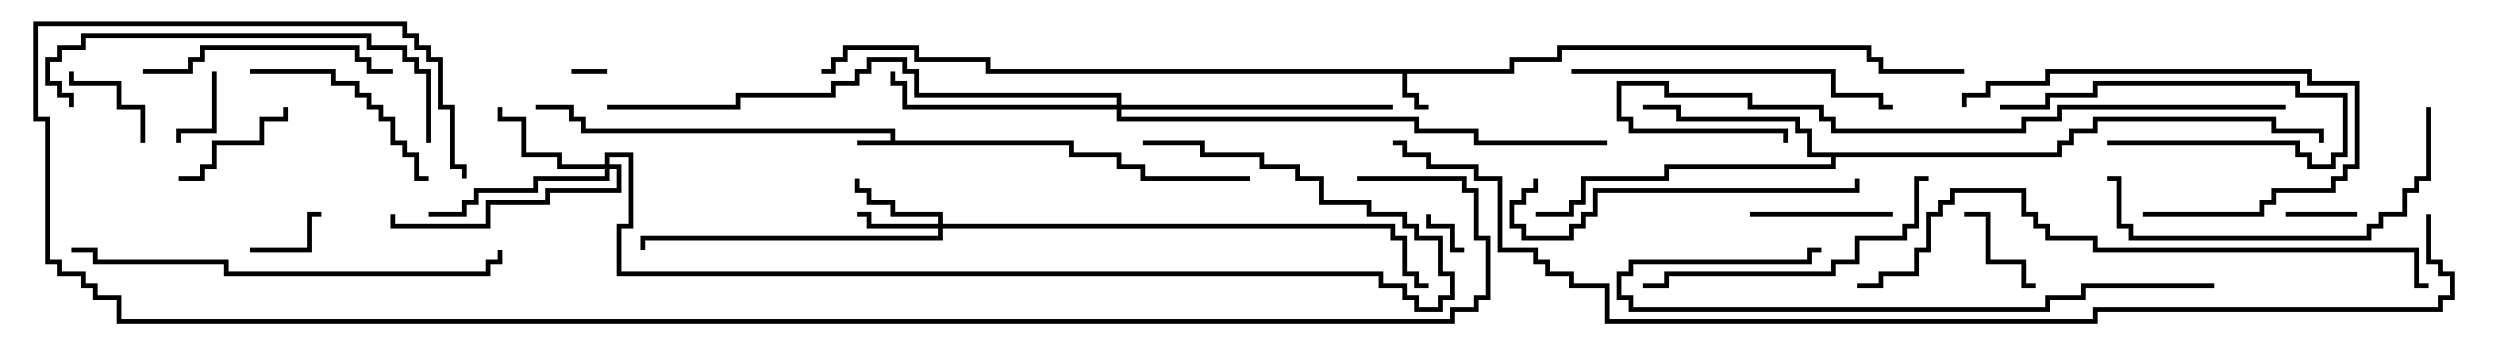 <svg version="1.1" width="105" height="15" xmlns="http://www.w3.org/2000/svg"><path d="M37.4,5.9L37.4,5.6L24.4,5.6L24.4,5.1L23.9,5.1L23.9,4.6L22.5,4.6L22.5,4.4L24.1,4.4L24.1,4.9L24.6,4.9L24.6,5.4L37.6,5.4L37.6,5.9L45.1,5.9L45.1,6.4L47.1,6.4L47.1,6.9L48.1,6.9L48.1,7.4L52.5,7.4L52.5,7.6L47.9,7.6L47.9,7.1L46.9,7.1L46.9,6.6L44.9,6.6L44.9,6.1L36,6.1L36,5.9z" stroke="none"/><path d="M63.4,2.9L63.4,2.4L65.4,2.4L65.4,1.9L78.6,1.9L78.6,2.4L79.1,2.4L79.1,2.9L82.5,2.9L82.5,3.1L78.9,3.1L78.9,2.6L78.4,2.6L78.4,2.1L65.6,2.1L65.6,2.6L63.6,2.6L63.6,3.1L59.1,3.1L59.1,3.9L59.6,3.9L59.6,4.4L60,4.4L60,4.6L59.4,4.6L59.4,4.1L58.9,4.1L58.9,3.1L41.4,3.1L41.4,2.6L38.4,2.6L38.4,2.1L35.6,2.1L35.6,2.6L35.1,2.6L35.1,3.1L34.5,3.1L34.5,2.9L34.9,2.9L34.9,2.4L35.4,2.4L35.4,1.9L38.6,1.9L38.6,2.4L41.6,2.4L41.6,2.9z" stroke="none"/><path d="M86.4,6.4L86.4,5.9L86.9,5.9L86.9,5.4L87.9,5.4L87.9,4.9L95.6,4.9L95.6,5.4L97.6,5.4L97.6,6L97.4,6L97.4,5.6L95.4,5.6L95.4,5.1L88.1,5.1L88.1,5.6L87.1,5.6L87.1,6.1L86.6,6.1L86.6,6.6L77.1,6.6L77.1,7.1L70.1,7.1L70.1,7.6L66.6,7.6L66.6,8.6L66.1,8.6L66.1,9.1L64.5,9.1L64.5,8.9L65.9,8.9L65.9,8.4L66.4,8.4L66.4,7.4L69.9,7.4L69.9,6.9L76.9,6.9L76.9,6.6L75.9,6.6L75.9,5.6L75.4,5.6L75.4,5.1L70.4,5.1L70.4,4.6L69,4.6L69,4.4L70.6,4.4L70.6,4.9L75.6,4.9L75.6,5.4L76.1,5.4L76.1,6.4z" stroke="none"/><path d="M39.4,9.4L39.4,9.1L37.4,9.1L37.4,8.6L36.4,8.6L36.4,8.1L35.9,8.1L35.9,7.5L36.1,7.5L36.1,7.9L36.6,7.9L36.6,8.4L37.6,8.4L37.6,8.9L39.6,8.9L39.6,9.4L58.6,9.4L58.6,9.9L59.1,9.9L59.1,11.4L59.6,11.4L59.6,11.9L60,11.9L60,12.1L59.4,12.1L59.4,11.6L58.9,11.6L58.9,10.1L58.4,10.1L58.4,9.6L39.6,9.6L39.6,10.1L27.1,10.1L27.1,10.5L26.9,10.5L26.9,9.9L39.4,9.9L39.4,9.6L36.4,9.6L36.4,9.1L36,9.1L36,8.9L36.6,8.9L36.6,9.4z" stroke="none"/><path d="M25.4,6.9L25.4,6.4L26.6,6.4L26.6,9.6L26.1,9.6L26.1,11.4L58.1,11.4L58.1,11.9L59.1,11.9L59.1,12.4L59.6,12.4L59.6,12.9L60.4,12.9L60.4,12.4L60.9,12.4L60.9,11.6L60.4,11.6L60.4,10.1L59.4,10.1L59.4,9.6L58.9,9.6L58.9,9.1L57.4,9.1L57.4,8.6L55.4,8.6L55.4,7.6L54.4,7.6L54.4,7.1L52.9,7.1L52.9,6.6L50.4,6.6L50.4,6.1L48,6.1L48,5.9L50.6,5.9L50.6,6.4L53.1,6.4L53.1,6.9L54.6,6.9L54.6,7.4L55.6,7.4L55.6,8.4L57.6,8.4L57.6,8.9L59.1,8.9L59.1,9.4L59.6,9.4L59.6,9.9L60.6,9.9L60.6,11.4L61.1,11.4L61.1,12.6L60.6,12.6L60.6,13.1L59.4,13.1L59.4,12.6L58.9,12.6L58.9,12.1L57.9,12.1L57.9,11.6L25.9,11.6L25.9,9.4L26.4,9.4L26.4,6.6L25.6,6.6L25.6,6.9L26.1,6.9L26.1,8.1L23.1,8.1L23.1,8.6L20.6,8.6L20.6,9.6L16.4,9.6L16.4,9L16.6,9L16.6,9.4L20.4,9.4L20.4,8.4L22.9,8.4L22.9,7.9L25.9,7.9L25.9,7.1L25.6,7.1L25.6,7.6L22.6,7.6L22.6,8.1L20.1,8.1L20.1,8.6L19.6,8.6L19.6,9.1L18,9.1L18,8.9L19.4,8.9L19.4,8.4L19.9,8.4L19.9,7.9L22.4,7.9L22.4,7.4L25.4,7.4L25.4,7.1L23.4,7.1L23.4,6.6L21.9,6.6L21.9,5.1L20.9,5.1L20.9,4.5L21.1,4.5L21.1,4.9L22.1,4.9L22.1,6.4L23.6,6.4L23.6,6.9z" stroke="none"/><path d="M46.9,4.4L46.9,4.1L38.4,4.1L38.4,3.1L37.9,3.1L37.9,2.6L36.6,2.6L36.6,3.1L36.1,3.1L36.1,3.6L35.1,3.6L35.1,4.1L31.1,4.1L31.1,4.6L25.5,4.6L25.5,4.4L30.9,4.4L30.9,3.9L34.9,3.9L34.9,3.4L35.9,3.4L35.9,2.9L36.4,2.9L36.4,2.4L38.1,2.4L38.1,2.9L38.6,2.9L38.6,3.9L47.1,3.9L47.1,4.4L58.5,4.4L58.5,4.6L47.1,4.6L47.1,4.9L59.6,4.9L59.6,5.4L62.1,5.4L62.1,5.9L67.5,5.9L67.5,6.1L61.9,6.1L61.9,5.6L59.4,5.6L59.4,5.1L46.9,5.1L46.9,4.6L37.9,4.6L37.9,3.6L37.4,3.6L37.4,3L37.6,3L37.6,3.4L38.1,3.4L38.1,4.4z" stroke="none"/><path d="M24,3.1L24,2.9L25.5,2.9L25.5,3.1z" stroke="none"/><path d="M59.9,9L60.1,9L60.1,9.4L61.1,9.4L61.1,10.4L61.5,10.4L61.5,10.6L60.9,10.6L60.9,9.6L59.9,9.6z" stroke="none"/><path d="M96,9.1L96,8.9L99,8.9L99,9.1z" stroke="none"/><path d="M8.9,3L9.1,3L9.1,5.6L7.6,5.6L7.6,6L7.4,6L7.4,5.4L8.9,5.4z" stroke="none"/><path d="M10.5,10.6L10.5,10.4L12.9,10.4L12.9,8.9L13.5,8.9L13.5,9.1L13.1,9.1L13.1,10.6z" stroke="none"/><path d="M85.5,11.9L85.5,12.1L84.9,12.1L84.9,11.1L83.4,11.1L83.4,9.1L82.5,9.1L82.5,8.9L83.6,8.9L83.6,10.9L85.1,10.9L85.1,11.9z" stroke="none"/><path d="M6.1,6L5.9,6L5.9,4.6L4.9,4.6L4.9,3.6L2.9,3.6L2.9,3L3.1,3L3.1,3.4L5.1,3.4L5.1,4.4L6.1,4.4z" stroke="none"/><path d="M88.5,6.1L88.5,5.9L96.6,5.9L96.6,6.4L97.1,6.4L97.1,6.9L97.9,6.9L97.9,6.4L98.4,6.4L98.4,4.1L96.4,4.1L96.4,3.6L88.1,3.6L88.1,4.1L86.1,4.1L86.1,4.6L84,4.6L84,4.4L85.9,4.4L85.9,3.9L87.9,3.9L87.9,3.4L96.6,3.4L96.6,3.9L98.6,3.9L98.6,6.6L98.1,6.6L98.1,7.1L96.9,7.1L96.9,6.6L96.4,6.6L96.4,6.1z" stroke="none"/><path d="M11.9,4.5L12.1,4.5L12.1,5.1L11.1,5.1L11.1,6.1L9.1,6.1L9.1,7.1L8.6,7.1L8.6,7.6L7.5,7.6L7.5,7.4L8.4,7.4L8.4,6.9L8.9,6.9L8.9,5.9L10.9,5.9L10.9,4.9L11.9,4.9z" stroke="none"/><path d="M79.5,8.9L79.5,9.1L73.5,9.1L73.5,8.9z" stroke="none"/><path d="M90,9.1L90,8.9L94.9,8.9L94.9,8.4L95.4,8.4L95.4,7.9L97.9,7.9L97.9,7.4L98.4,7.4L98.4,6.9L98.9,6.9L98.9,3.6L96.9,3.6L96.9,3.1L86.1,3.1L86.1,3.6L83.6,3.6L83.6,4.1L82.6,4.1L82.6,4.5L82.4,4.5L82.4,3.9L83.4,3.9L83.4,3.4L85.9,3.4L85.9,2.9L97.1,2.9L97.1,3.4L99.1,3.4L99.1,7.1L98.6,7.1L98.6,7.6L98.1,7.6L98.1,8.1L95.6,8.1L95.6,8.6L95.1,8.6L95.1,9.1z" stroke="none"/><path d="M10.5,3.1L10.5,2.9L14.1,2.9L14.1,3.4L15.1,3.4L15.1,3.9L15.6,3.9L15.6,4.4L16.1,4.4L16.1,4.9L16.6,4.9L16.6,5.9L17.1,5.9L17.1,6.4L17.6,6.4L17.6,7.4L18,7.4L18,7.6L17.4,7.6L17.4,6.6L16.9,6.6L16.9,6.1L16.4,6.1L16.4,5.1L15.9,5.1L15.9,4.6L15.4,4.6L15.4,4.1L14.9,4.1L14.9,3.6L13.9,3.6L13.9,3.1z" stroke="none"/><path d="M6,3.1L6,2.9L7.9,2.9L7.9,2.4L8.4,2.4L8.4,1.9L15.1,1.9L15.1,2.4L15.6,2.4L15.6,2.9L16.5,2.9L16.5,3.1L15.4,3.1L15.4,2.6L14.9,2.6L14.9,2.1L8.6,2.1L8.6,2.6L8.1,2.6L8.1,3.1z" stroke="none"/><path d="M81,7.4L81,7.6L80.6,7.6L80.6,9.6L80.1,9.6L80.1,10.1L78.1,10.1L78.1,11.1L77.1,11.1L77.1,11.6L70.1,11.6L70.1,12.1L69,12.1L69,11.9L69.9,11.9L69.9,11.4L76.9,11.4L76.9,10.9L77.9,10.9L77.9,9.9L79.9,9.9L79.9,9.4L80.4,9.4L80.4,7.4z" stroke="none"/><path d="M64.4,7.5L64.6,7.5L64.6,8.1L64.1,8.1L64.1,8.6L63.6,8.6L63.6,9.4L64.1,9.4L64.1,9.9L65.9,9.9L65.9,9.4L66.4,9.4L66.4,8.9L66.9,8.9L66.9,7.9L77.9,7.9L77.9,7.5L78.1,7.5L78.1,8.1L67.1,8.1L67.1,9.1L66.6,9.1L66.6,9.6L66.1,9.6L66.1,10.1L63.9,10.1L63.9,9.6L63.4,9.6L63.4,8.4L63.9,8.4L63.9,7.9L64.4,7.9z" stroke="none"/><path d="M66,3.1L66,2.9L77.1,2.9L77.1,3.9L79.1,3.9L79.1,4.4L79.5,4.4L79.5,4.6L78.9,4.6L78.9,4.1L76.9,4.1L76.9,3.1z" stroke="none"/><path d="M101.9,4.5L102.1,4.5L102.1,7.6L101.6,7.6L101.6,8.1L101.1,8.1L101.1,9.1L100.1,9.1L100.1,9.6L99.6,9.6L99.6,10.1L89.4,10.1L89.4,9.6L88.9,9.6L88.9,7.6L88.5,7.6L88.5,7.4L89.1,7.4L89.1,9.4L89.6,9.4L89.6,9.9L99.4,9.9L99.4,9.4L99.9,9.4L99.9,8.9L100.9,8.9L100.9,7.9L101.4,7.9L101.4,7.4L101.9,7.4z" stroke="none"/><path d="M18.1,6L17.9,6L17.9,3.1L17.4,3.1L17.4,2.6L16.9,2.6L16.9,2.1L15.4,2.1L15.4,1.6L3.6,1.6L3.6,2.1L2.6,2.1L2.6,2.6L2.1,2.6L2.1,3.4L2.6,3.4L2.6,3.9L3.1,3.9L3.1,4.5L2.9,4.5L2.9,4.1L2.4,4.1L2.4,3.6L1.9,3.6L1.9,2.4L2.4,2.4L2.4,1.9L3.4,1.9L3.4,1.4L15.6,1.4L15.6,1.9L17.1,1.9L17.1,2.4L17.6,2.4L17.6,2.9L18.1,2.9z" stroke="none"/><path d="M93,11.9L93,12.1L87.6,12.1L87.6,12.6L86.1,12.6L86.1,13.1L68.4,13.1L68.4,12.6L67.9,12.6L67.9,11.4L68.4,11.4L68.4,10.9L75.9,10.9L75.9,10.4L76.5,10.4L76.5,10.6L76.1,10.6L76.1,11.1L68.6,11.1L68.6,11.6L68.1,11.6L68.1,12.4L68.6,12.4L68.6,12.9L85.9,12.9L85.9,12.4L87.4,12.4L87.4,11.9z" stroke="none"/><path d="M3,10.6L3,10.4L4.1,10.4L4.1,10.9L9.6,10.9L9.6,11.4L20.4,11.4L20.4,10.9L20.9,10.9L20.9,10.5L21.1,10.5L21.1,11.1L20.6,11.1L20.6,11.6L9.4,11.6L9.4,11.1L3.9,11.1L3.9,10.6z" stroke="none"/><path d="M96,4.4L96,4.6L86.6,4.6L86.6,5.1L85.1,5.1L85.1,5.6L76.9,5.6L76.9,5.1L76.4,5.1L76.4,4.6L73.4,4.6L73.4,4.1L69.9,4.1L69.9,3.6L68.1,3.6L68.1,4.9L68.6,4.9L68.6,5.4L75.1,5.4L75.1,6L74.9,6L74.9,5.6L68.4,5.6L68.4,5.1L67.9,5.1L67.9,3.4L70.1,3.4L70.1,3.9L73.6,3.9L73.6,4.4L76.6,4.4L76.6,4.9L77.1,4.9L77.1,5.4L84.9,5.4L84.9,4.9L86.4,4.9L86.4,4.4z" stroke="none"/><path d="M78,12.1L78,11.9L78.9,11.9L78.9,11.4L80.4,11.4L80.4,10.4L80.9,10.4L80.9,8.9L81.4,8.9L81.4,8.4L81.9,8.4L81.9,7.9L85.1,7.9L85.1,8.9L85.6,8.9L85.6,9.4L86.1,9.4L86.1,9.9L88.1,9.9L88.1,10.4L101.6,10.4L101.6,11.9L102,11.9L102,12.1L101.4,12.1L101.4,10.6L87.9,10.6L87.9,10.1L85.9,10.1L85.9,9.6L85.4,9.6L85.4,9.1L84.9,9.1L84.9,8.1L82.1,8.1L82.1,8.6L81.6,8.6L81.6,9.1L81.1,9.1L81.1,10.6L80.6,10.6L80.6,11.6L79.1,11.6L79.1,12.1z" stroke="none"/><path d="M57,7.6L57,7.4L61.6,7.4L61.6,7.9L62.1,7.9L62.1,9.9L62.6,9.9L62.6,12.6L62.1,12.6L62.1,13.1L61.1,13.1L61.1,13.6L4.9,13.6L4.9,12.6L3.9,12.6L3.9,12.1L3.4,12.1L3.4,11.6L2.4,11.6L2.4,11.1L1.9,11.1L1.9,5.1L1.4,5.1L1.4,0.9L17.1,0.9L17.1,1.4L17.6,1.4L17.6,1.9L18.1,1.9L18.1,2.4L18.6,2.4L18.6,4.4L19.1,4.4L19.1,6.9L19.6,6.9L19.6,7.5L19.4,7.5L19.4,7.1L18.9,7.1L18.9,4.6L18.4,4.6L18.4,2.6L17.9,2.6L17.9,2.1L17.4,2.1L17.4,1.6L16.9,1.6L16.9,1.1L1.6,1.1L1.6,4.9L2.1,4.9L2.1,10.9L2.6,10.9L2.6,11.4L3.6,11.4L3.6,11.9L4.1,11.9L4.1,12.4L5.1,12.4L5.1,13.4L60.9,13.4L60.9,12.9L61.9,12.9L61.9,12.4L62.4,12.4L62.4,10.1L61.9,10.1L61.9,8.1L61.4,8.1L61.4,7.6z" stroke="none"/><path d="M101.9,9L102.1,9L102.1,10.9L102.6,10.9L102.6,11.4L103.1,11.4L103.1,12.6L102.6,12.6L102.6,13.1L88.1,13.1L88.1,13.6L67.4,13.6L67.4,12.1L65.9,12.1L65.9,11.6L64.9,11.6L64.9,11.1L64.4,11.1L64.4,10.6L62.9,10.6L62.9,7.6L61.9,7.6L61.9,7.1L59.9,7.1L59.9,6.6L58.9,6.6L58.9,6.1L58.5,6.1L58.5,5.9L59.1,5.9L59.1,6.4L60.1,6.4L60.1,6.9L62.1,6.9L62.1,7.4L63.1,7.4L63.1,10.4L64.6,10.4L64.6,10.9L65.1,10.9L65.1,11.4L66.1,11.4L66.1,11.9L67.6,11.9L67.6,13.4L87.9,13.4L87.9,12.9L102.4,12.9L102.4,12.4L102.9,12.4L102.9,11.6L102.4,11.6L102.4,11.1L101.9,11.1z" stroke="none"/></svg>